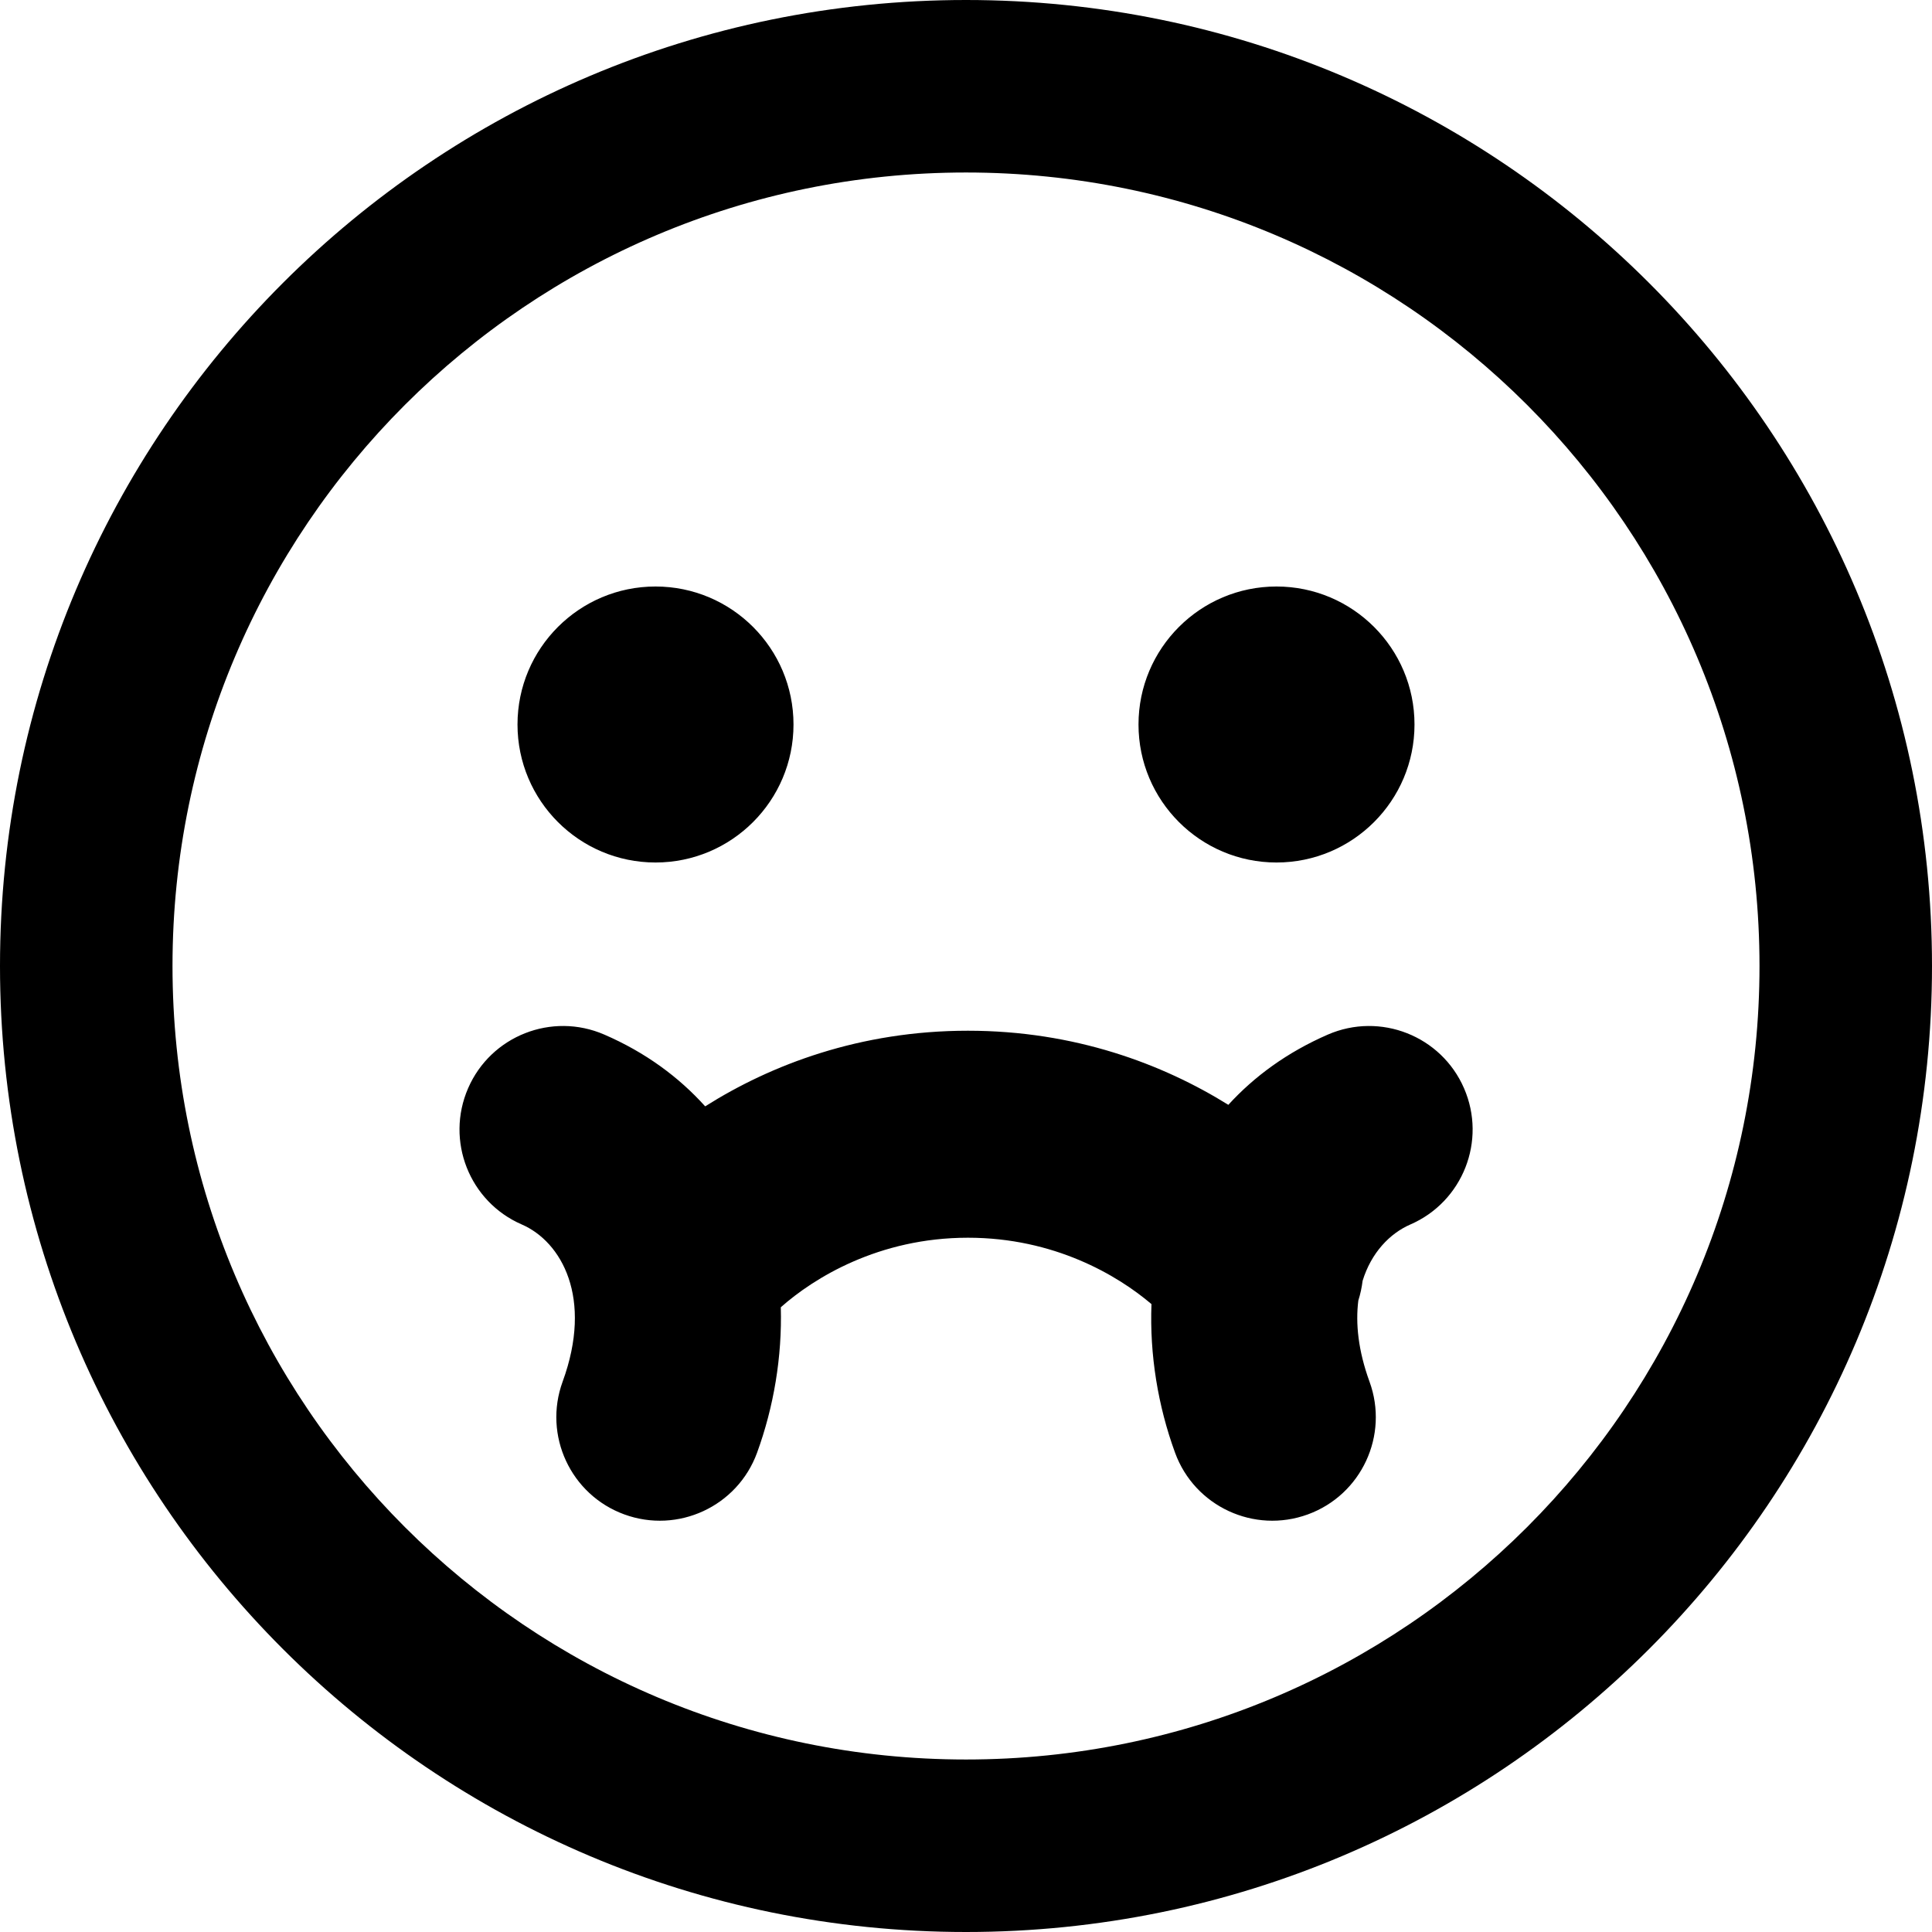 <svg xmlns="http://www.w3.org/2000/svg" fill="none" viewBox="0 0 14 14" id="Smiley-Nauseas--Streamline-Core-Remix">
  <desc>
    Smiley Nauseas Streamline Icon: https://streamlinehq.com
  </desc>
  <g id="Free Remix/Mail/Mail/Smiley/smiley-nauseas">
    <path id="Union" fill="#000000" fill-rule="evenodd" d="M1.25 7c0 -3.176 2.574 -5.75 5.75 -5.75 3.176 0 5.75 2.574 5.75 5.75 0 3.176 -2.574 5.75 -5.75 5.75 -3.176 0 -5.75 -2.574 -5.75 -5.75ZM7 0C3.134 0 0 3.134 0 7c0 3.866 3.134 7 7 7 3.866 0 7 -3.134 7 -7 0 -3.866 -3.134 -7 -7 -7ZM4.75 4.25c0.552 0 1 0.448 1 1s-0.448 1 -1 1 -1 -0.448 -1 -1 0.448 -1 1 -1Zm3.5 1c0 0.552 0.448 1 1 1s1 -0.448 1 -1 -0.448 -1 -1 -1 -1 0.448 -1 1ZM5.11 8.017c-0.19 -0.211 -0.431 -0.39 -0.731 -0.52 -0.38 -0.165 -0.822 0.009 -0.987 0.389 -0.165 0.38 0.009 0.822 0.389 0.987 0.288 0.125 0.518 0.532 0.296 1.139 -0.142 0.389 0.058 0.82 0.447 0.962 0.389 0.142 0.82 -0.058 0.962 -0.447 0.121 -0.332 0.182 -0.695 0.172 -1.054 0.239 -0.212 0.709 -0.504 1.356 -0.504 0.624 0 1.083 0.271 1.33 0.481 -0.014 0.367 0.047 0.738 0.171 1.077 0.142 0.389 0.573 0.589 0.962 0.447 0.389 -0.142 0.589 -0.573 0.447 -0.962 -0.082 -0.225 -0.102 -0.422 -0.081 -0.588 0.015 -0.047 0.025 -0.095 0.031 -0.143 0.063 -0.204 0.197 -0.343 0.346 -0.408 0.38 -0.165 0.554 -0.607 0.389 -0.987 -0.165 -0.38 -0.607 -0.554 -0.987 -0.389 -0.294 0.128 -0.533 0.303 -0.721 0.509 -0.476 -0.296 -1.114 -0.537 -1.887 -0.537 -0.782 0 -1.426 0.246 -1.904 0.548Z" clip-rule="evenodd" stroke-width="1"></path>
  </g>
</svg>